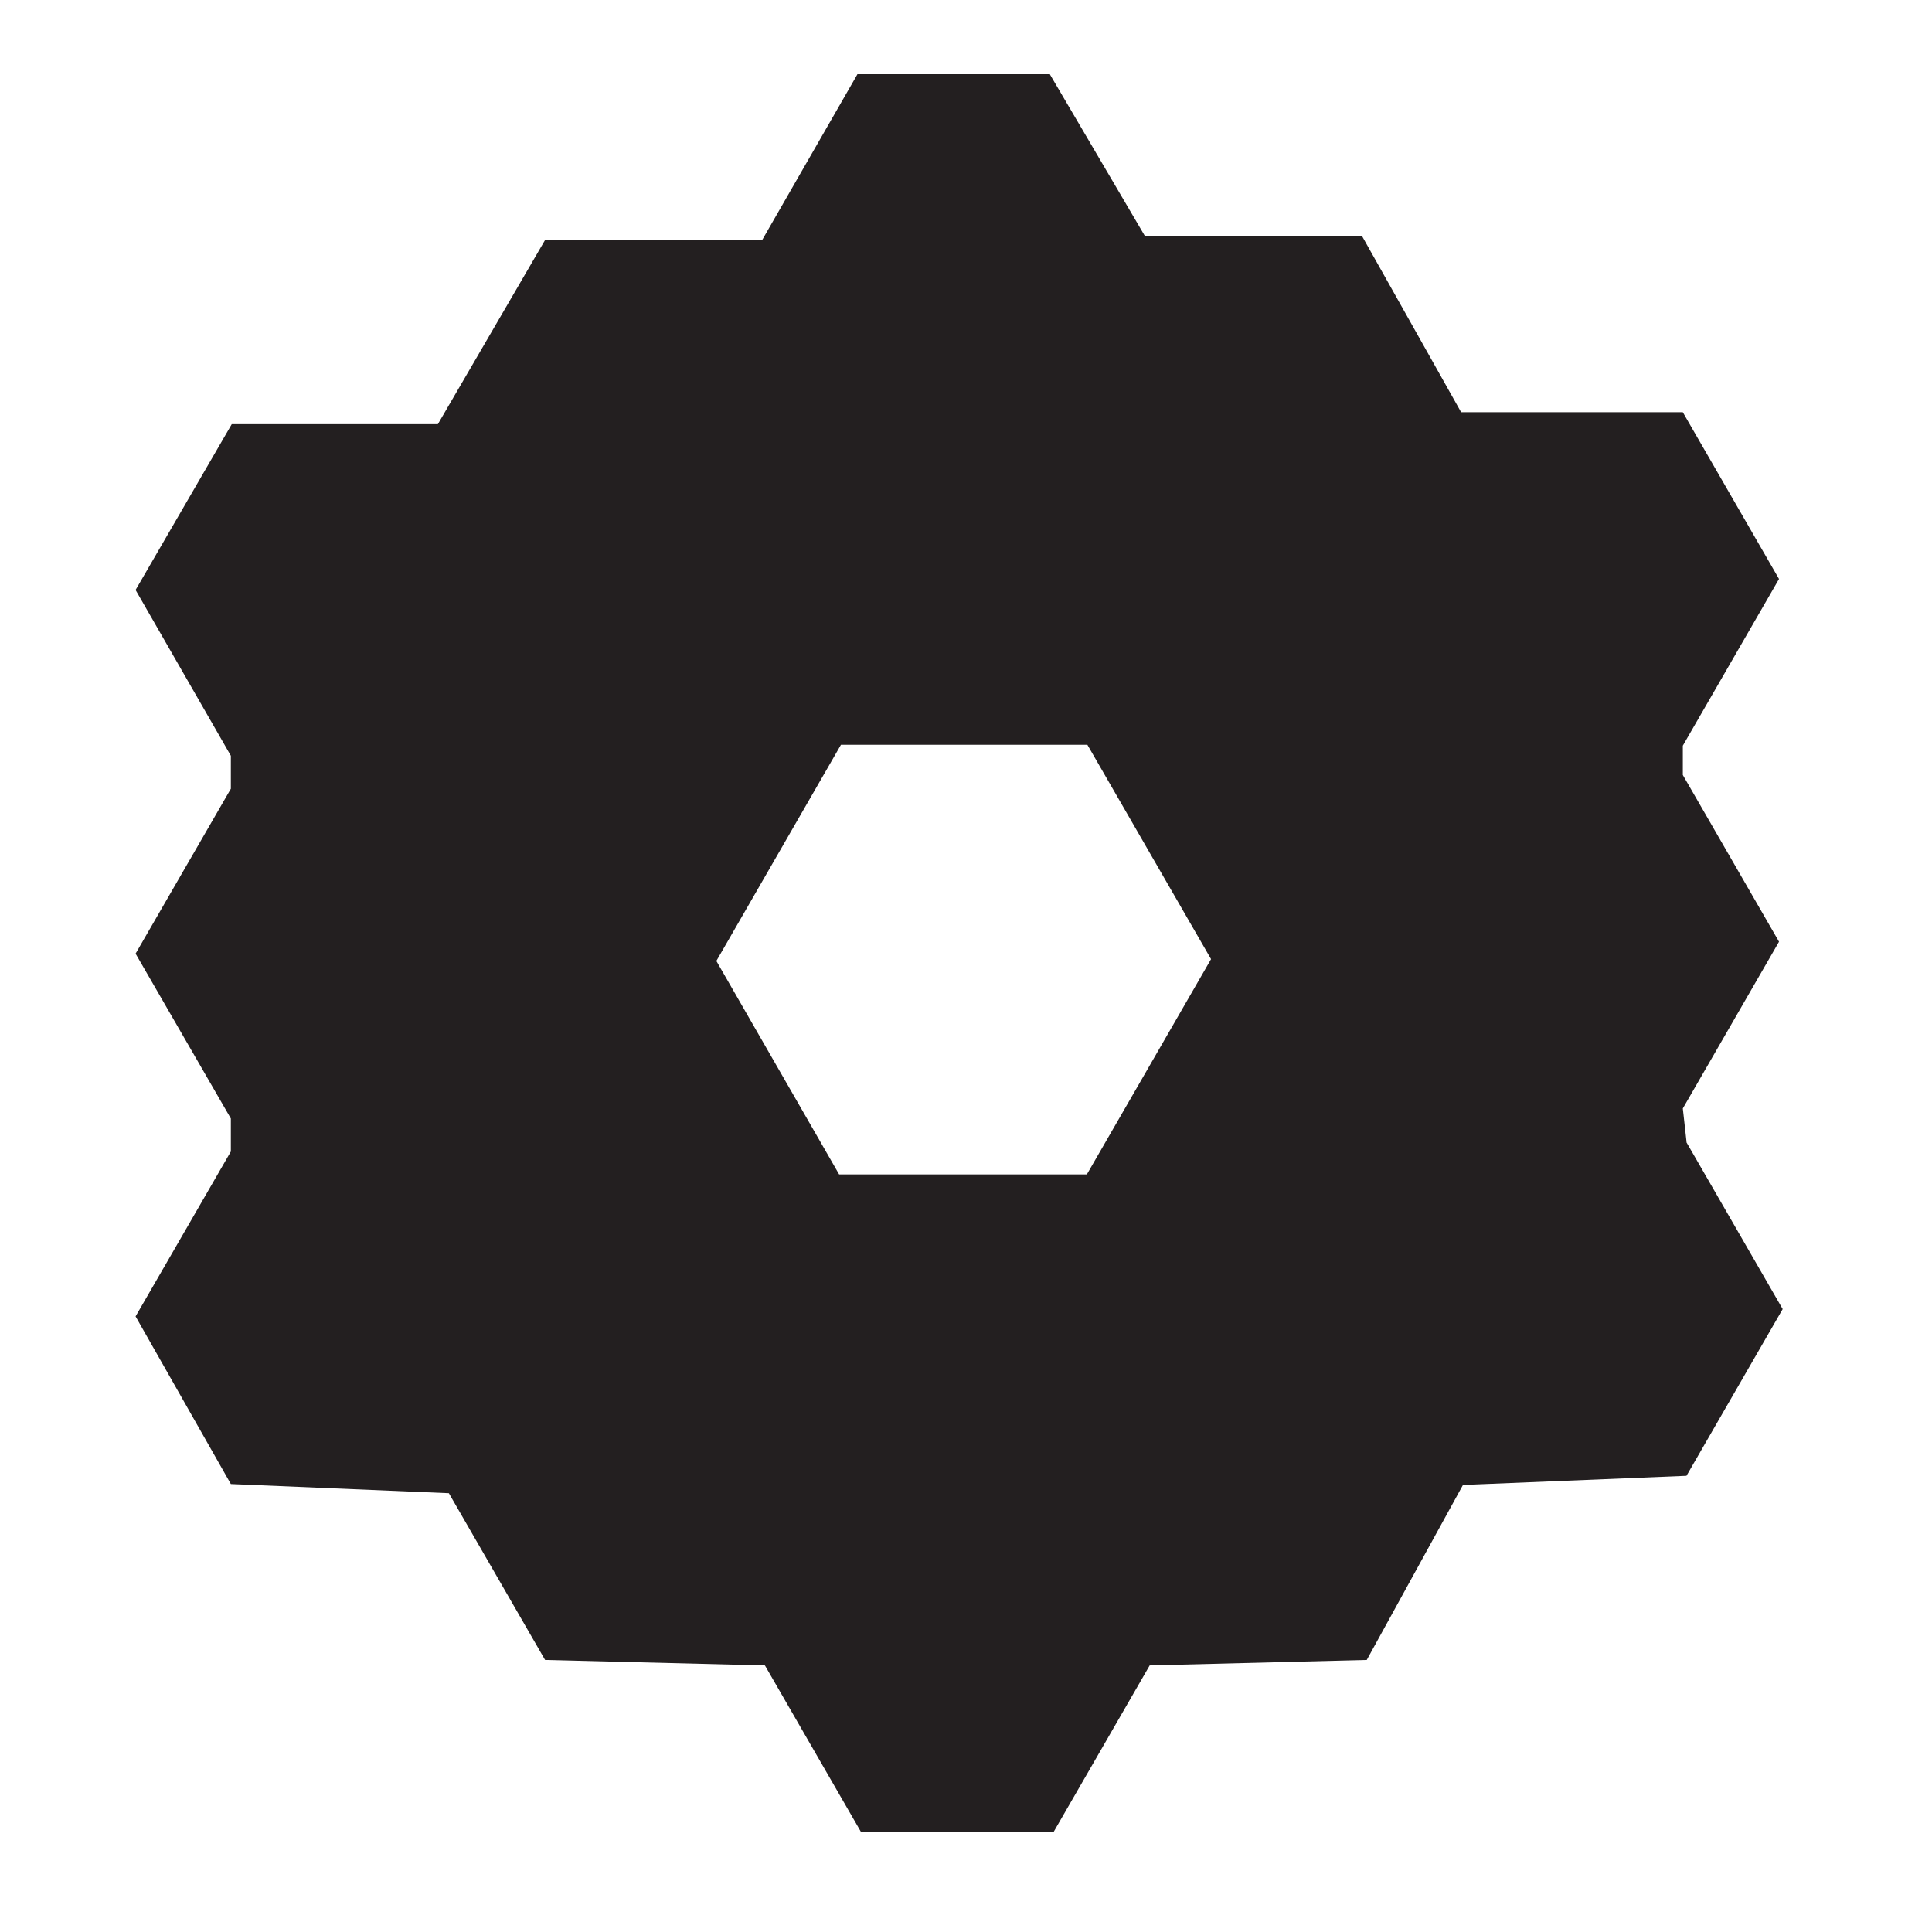 <?xml version="1.0" encoding="UTF-8"?>
<svg id="Layer_1" xmlns="http://www.w3.org/2000/svg" width=".29in" height=".29in" viewBox="0 0 21.09 21.09">
  <defs>
    <style>
      .cls-1 {
        fill: #231f20;
      }
    </style>
  </defs>
  <path class="cls-1" d="M18.41,12.46l-.04-.36,1.05-1.82-1.05-1.82v-.32l1.05-1.82-1.05-1.82h-2.42s-1.08-1.92-1.08-1.92h-2.37s-1.04-1.77-1.04-1.77h-2.1l-1.04,1.81h-2.37s-1.17,2.01-1.17,2.01h-2.25s-1.05,1.81-1.05,1.81l1.04,1.81v.36l-1.04,1.8,1.04,1.8v.36l-1.04,1.8,1.04,1.83,2.38.1,1.05,1.82,2.4.06,1.05,1.82h2.1l1.05-1.82,2.37-.06,1.05-1.91,2.44-.1,1.05-1.82-1.05-1.82ZM11.86,12.82h-2.7l-1.34-2.33,1.36-2.36h2.69l1.35,2.34-1.35,2.34Z"/>
</svg>